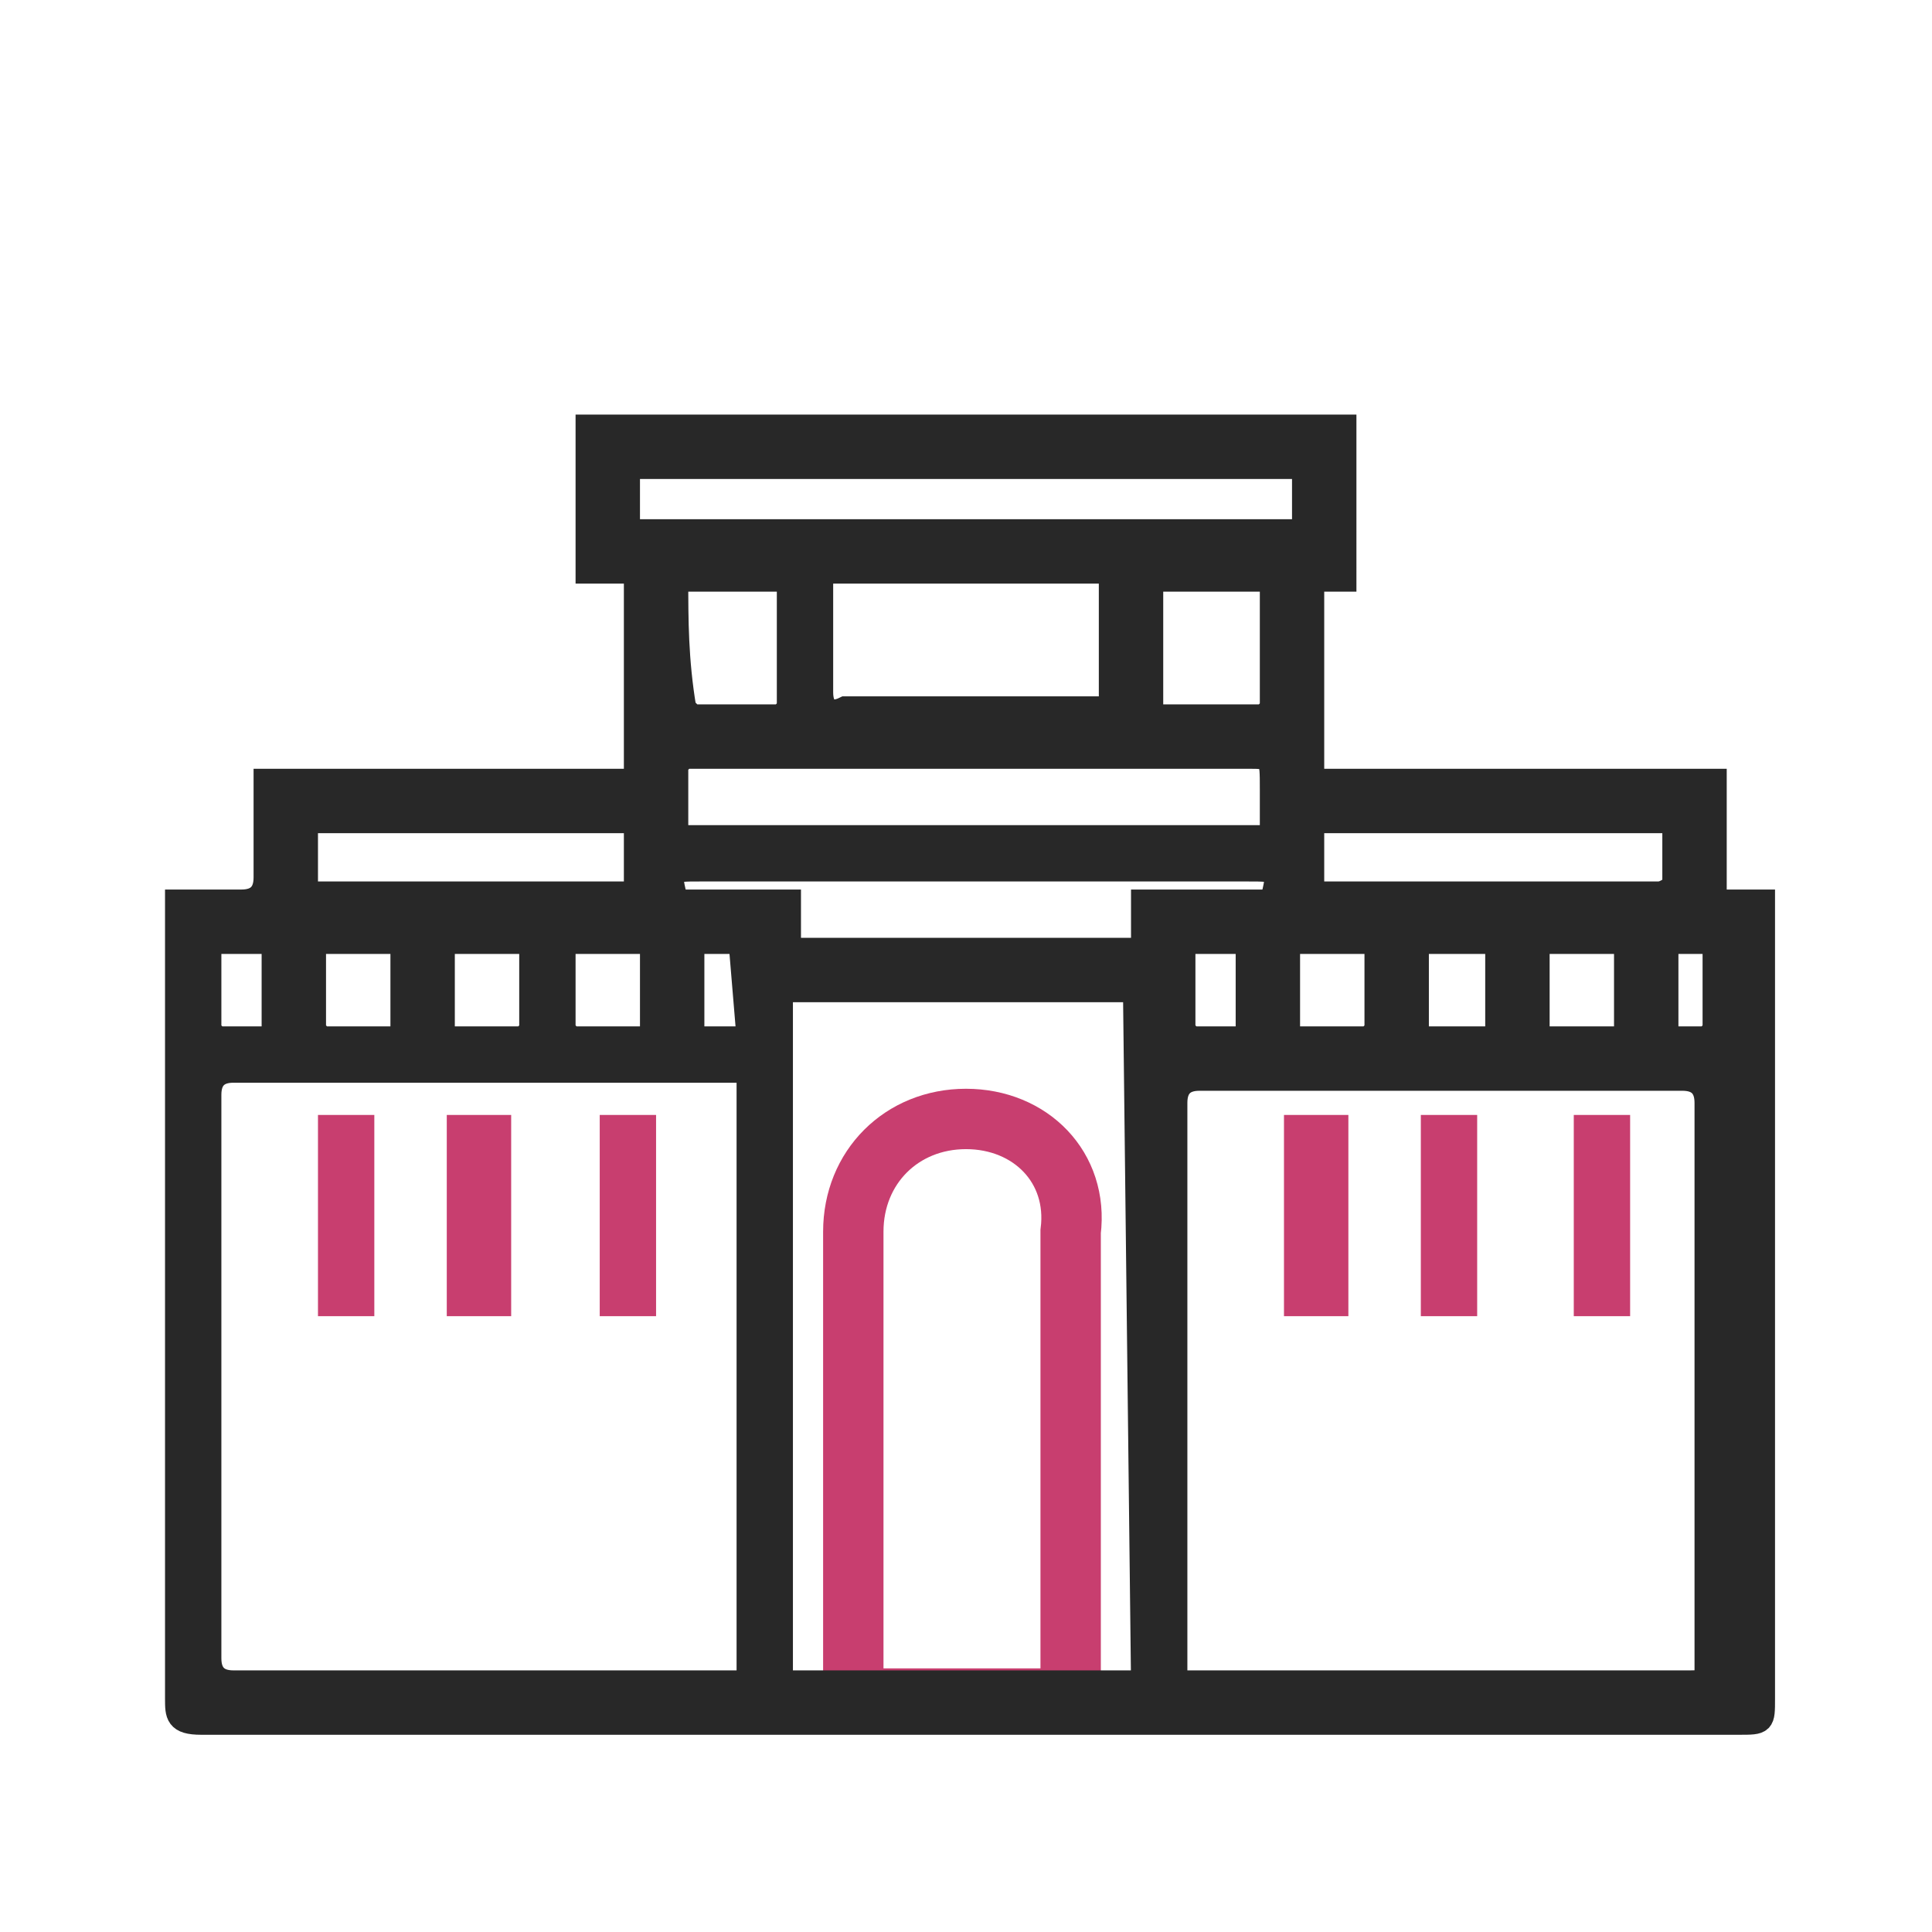 <?xml version="1.0" encoding="utf-8"?>
<!-- Generator: Adobe Illustrator 27.0.0, SVG Export Plug-In . SVG Version: 6.00 Build 0)  -->
<svg version="1.1" id="Layer_2_00000045620690605409305570000000194340464020750237_"
	 xmlns="http://www.w3.org/2000/svg" xmlns:xlink="http://www.w3.org/1999/xlink" x="0px" y="0px" viewBox="0 0 24 24"
	 style="enable-background:new 0 0 24 24;" xml:space="preserve">
<style type="text/css">
	.st0{fill:none;stroke:#C83E6F;stroke-width:0.75;stroke-miterlimit:10;}
	.st1{fill:#282828;stroke:#282828;stroke-width:0.3;stroke-miterlimit:10;}
	.st2{fill:#C83E6F;stroke:#C83E6F;stroke-width:0.3;stroke-miterlimit:10;}
</style>
<path class="st0" d="M12,13.9L12,13.9c-0.8,0-1.4,0.6-1.4,1.4v5.8h2.7v-5.8C13.4,14.5,12.8,13.9,12,13.9z"/>
<g>
	<path class="st1" d="M21.9,11.2c-0.2,0-0.4,0-0.6,0V9.7h-5V7.2c0.1,0,0.3,0,0.4,0V5.3H7.3v1.8h0.6v2.6H3.3c0,0.4,0,0.8,0,1.2
		c0,0.2-0.1,0.3-0.3,0.3c-0.3,0-0.5,0-0.8,0c0,0.1,0,0.2,0,0.3v9.6c0,0.2,0,0.3,0.3,0.3c2.7,0,5.3,0,8,0h4.3c2.3,0,4.5,0,6.8,0
		c0.3,0,0.3,0,0.3-0.3v-9.5C21.9,11.4,21.9,11.3,21.9,11.2z M16.3,10.2h4.5c0,0.3,0,0.6,0,0.8c0,0-0.1,0.1-0.2,0.1
		c-0.4,0-0.8,0-1.3,0h-3V10.2z M20.2,11.7v1.2h-1.1v-1.2H20.2z M18.6,11.7v1.2h-1v-1.2H18.6z M17.1,11.7c0,0.4,0,0.7,0,1.1L17,12.9
		c-0.3,0-0.6,0-1,0v-1.2C16,11.7,17.1,11.7,17.1,11.7z M7.8,6.6V5.8h8.4v0.8C16.2,6.6,7.8,6.6,7.8,6.6z M8.4,9.5l0.1-0.1
		c0,0,0.1,0,0.2,0h6.8c0.3,0,0.3,0,0.3,0.4v0.6H8.4C8.4,10,8.4,9.8,8.4,9.5z M8.4,7.2h1.4c0,0.5,0,1.1,0,1.6L9.7,8.9
		c-0.4,0-0.7,0-1.1,0L8.5,8.8C8.4,8.2,8.4,7.7,8.4,7.2z M10.2,8.6c0-0.5,0-1,0-1.5h3.6v1.7c-0.1,0-0.2,0-0.2,0c-1,0-2,0-3.1,0
		C10.3,8.9,10.2,8.8,10.2,8.6z M14.3,8.9V7.2h1.5c0,0.5,0,1.1,0,1.6l-0.1,0.1C15.2,8.9,14.8,8.9,14.3,8.9z M8.1,11.7v1.2
		c-0.3,0-0.6,0-1,0L7,12.8c0-0.4,0-0.7,0-1.1C7,11.7,8.1,11.7,8.1,11.7z M3.8,10.2h4.1v0.9H3.8V10.2z M6.6,11.7v1.1l-0.1,0.1h-1
		v-1.2C5.5,11.7,6.6,11.7,6.6,11.7z M5,11.7v1.2c-0.3,0-0.6,0-1,0l-0.1-0.1c0-0.3,0-0.7,0-1.1C3.9,11.7,5,11.7,5,11.7z M3.4,11.7
		v1.2c-0.2,0-0.5,0-0.7,0l-0.1-0.1c0-0.4,0-0.7,0-1.1C2.6,11.7,3.4,11.7,3.4,11.7z M9.3,20.9H8.8c-2,0-3.9,0-5.9,0
		c-0.2,0-0.3-0.1-0.3-0.3c0-2.3,0-4.6,0-7c0-0.2,0.1-0.3,0.3-0.3c2,0,4,0,6.1,0c0.1,0,0.2,0,0.3,0V20.9z M9.3,12.9H8.6v-1.2h0.6
		L9.3,12.9L9.3,12.9z M14.2,20.9H10c0,0-0.1,0-0.3,0v-8.6h4.4L14.2,20.9L14.2,20.9z M14.2,11.2v0.6H9.8v-0.6H8.4
		c-0.1-0.4-0.1-0.4,0.3-0.4h6.8c0.4,0,0.4,0,0.3,0.4H14.2z M15.5,11.7v1.2c-0.2,0-0.5,0-0.7,0l-0.1-0.1c0-0.3,0-0.7,0-1.1
		C14.7,11.7,15.5,11.7,15.5,11.7z M21.3,20.6c0,0.2,0,0.3-0.3,0.3c-2,0-4,0-6.1,0c-0.1,0-0.2,0-0.3,0v-0.3c0-2.3,0-4.6,0-6.9
		c0-0.2,0.1-0.3,0.3-0.3c2,0,4,0,6,0c0.2,0,0.3,0.1,0.3,0.3v6.9H21.3z M21.3,12.8l-0.1,0.1c-0.2,0-0.3,0-0.5,0v-1.2h0.6
		C21.3,12,21.3,12.4,21.3,12.8z"/>
	<path class="st2" d="M4.1,14c0.2,0,0.3,0,0.4,0c0,0.7,0,1.5,0,2.2c-0.1,0-0.3,0-0.4,0C4.1,15.5,4.1,14.8,4.1,14z"/>
	<path class="st2" d="M6.2,14c0,0.7,0,1.5,0,2.2c-0.2,0-0.3,0-0.5,0c0-0.7,0-1.5,0-2.2C5.9,14,6,14,6.2,14z"/>
	<path class="st2" d="M8,16.2c-0.2,0-0.3,0-0.4,0c0-0.7,0-1.4,0-2.2c0.1,0,0.3,0,0.4,0C8,14.8,8,15.5,8,16.2z"/>
	<path class="st2" d="M16.6,16.2c-0.1,0-0.3,0-0.5,0c0-0.2,0-0.4,0-0.6c0-0.4,0-1.6,0-1.6s0,0,0.5,0C16.6,14.8,16.6,15.5,16.6,16.2z
		"/>
	<path class="st2" d="M17.8,14c0.2,0,0.3,0,0.4,0c0,0.7,0,1.5,0,2.2c-0.1,0-0.3,0-0.4,0C17.8,15.5,17.8,14.8,17.8,14z"/>
	<path class="st2" d="M20.1,16.2c-0.1,0-0.3,0-0.4,0c0-0.7,0-1.5,0-2.2c0.1,0,0.3,0,0.4,0C20.1,14.8,20.1,15.5,20.1,16.2z"/>
</g>
</svg>
